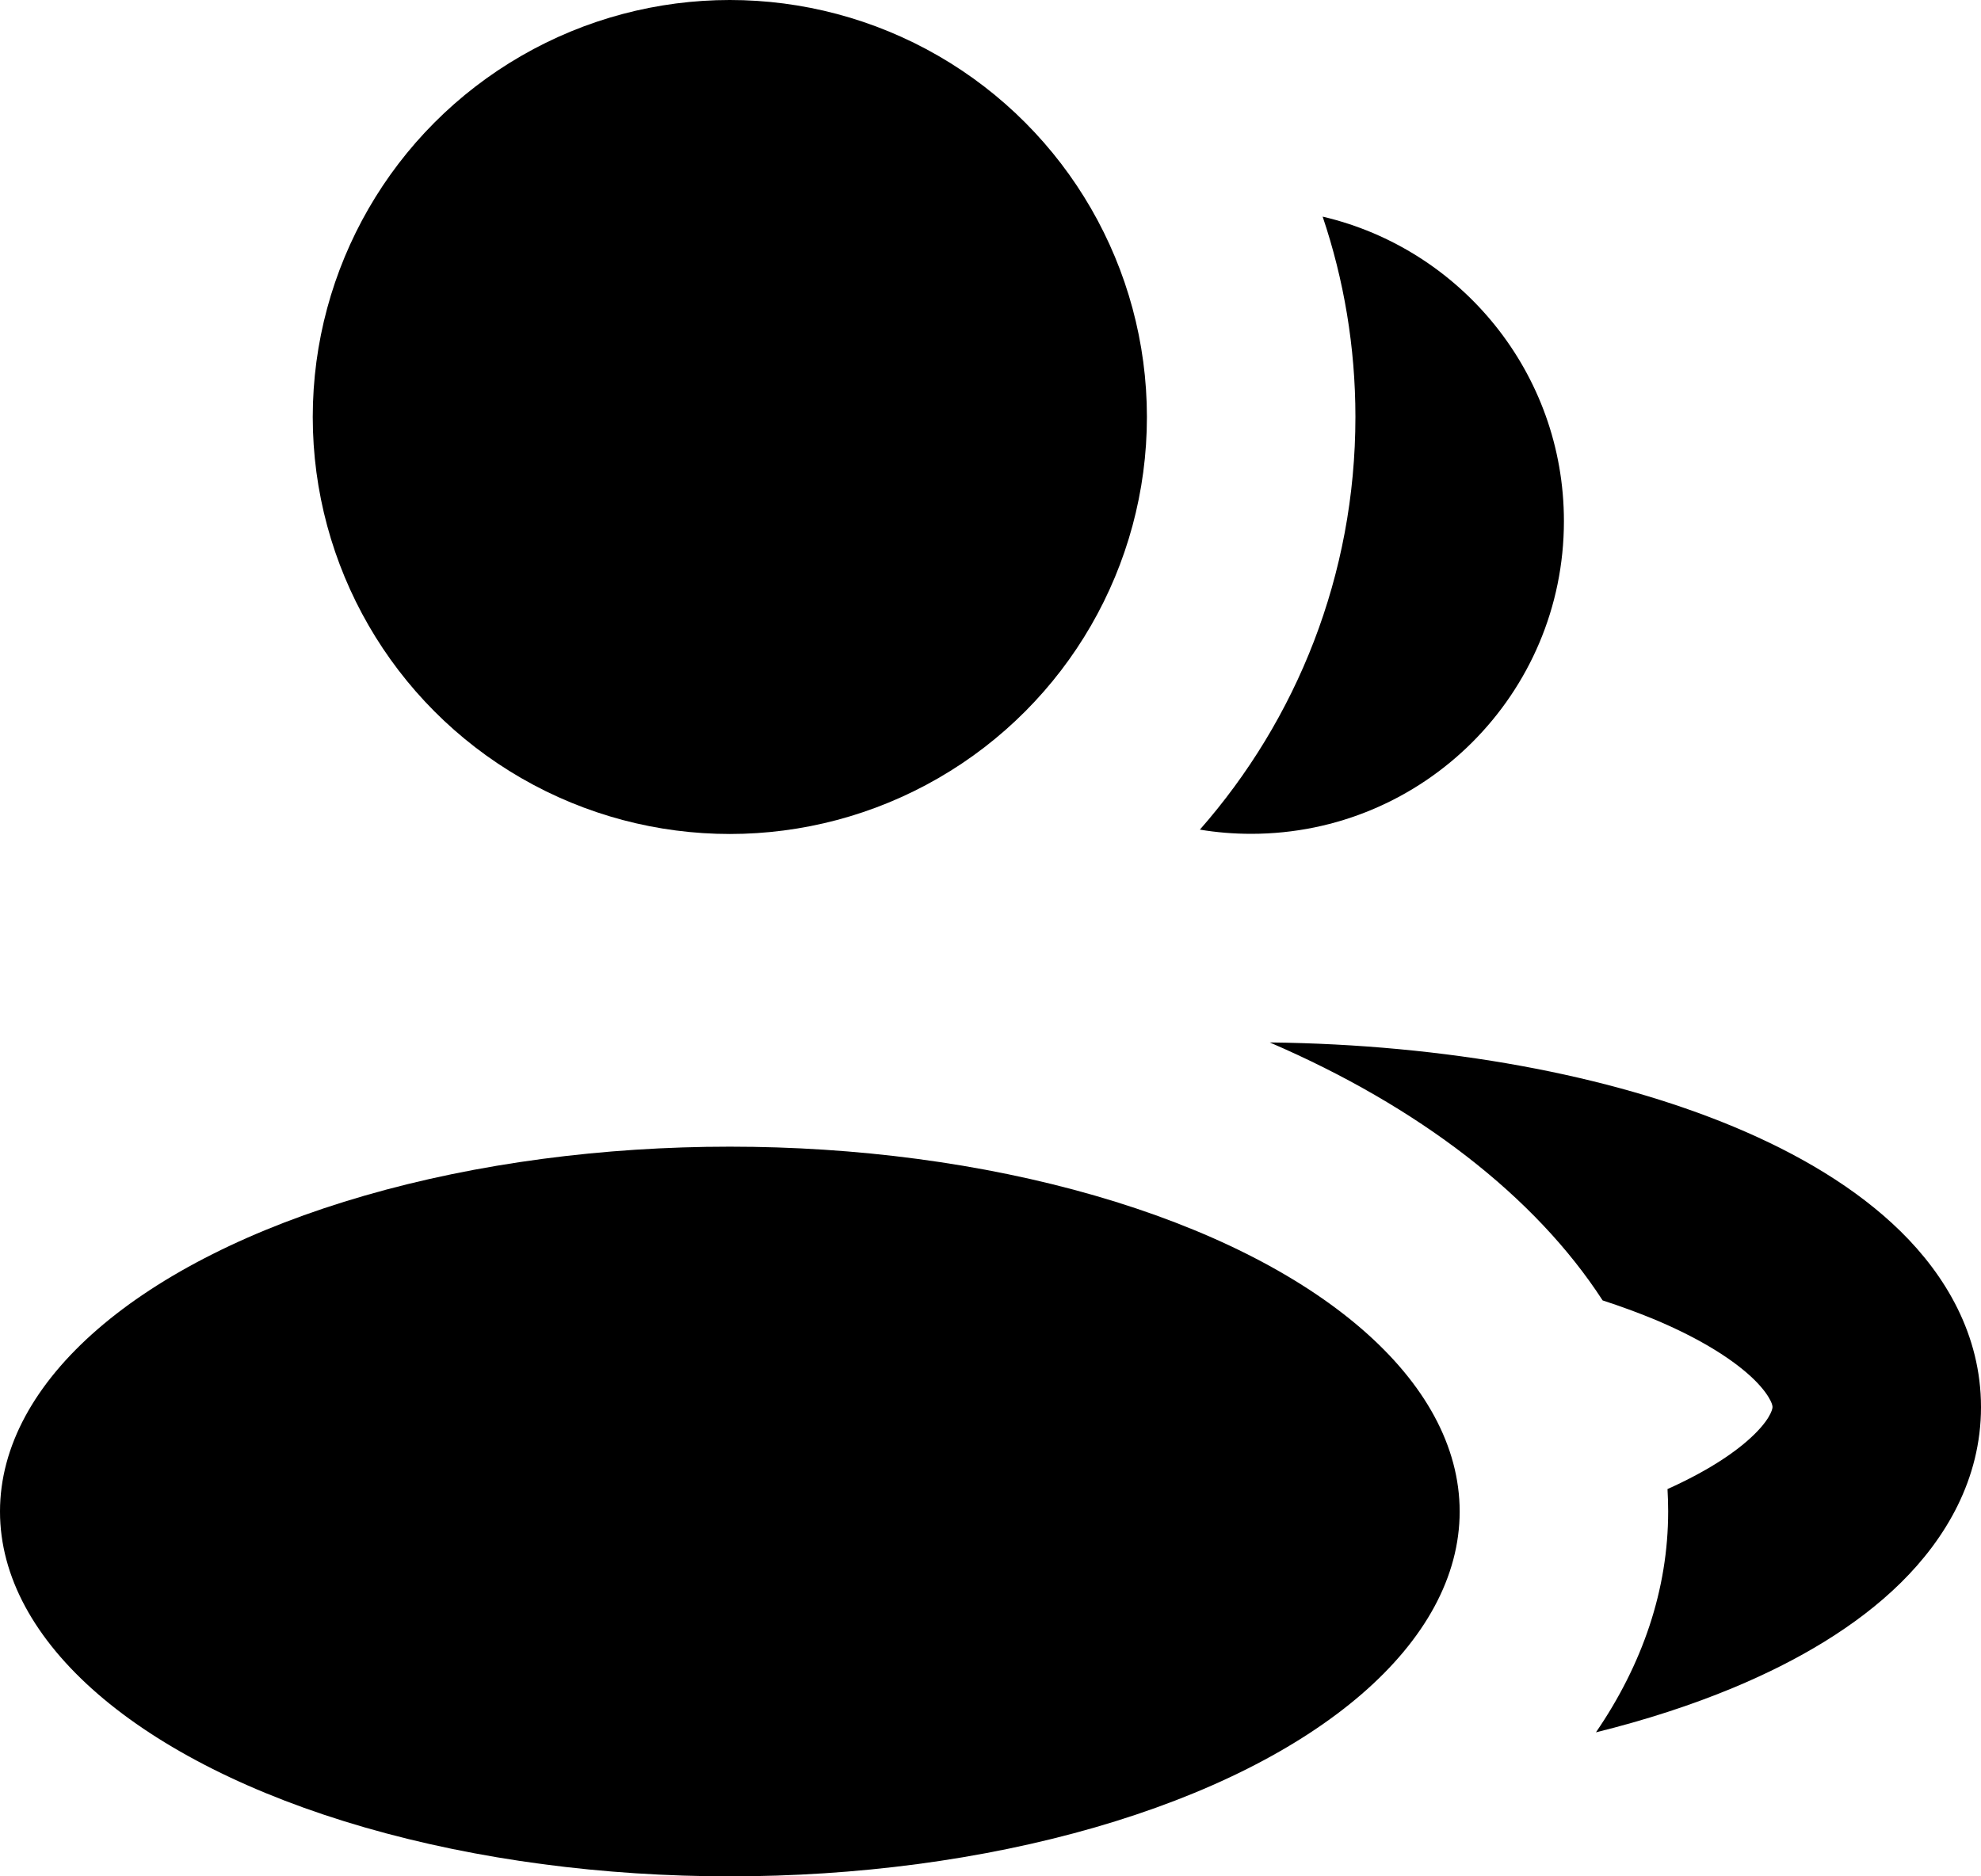 <svg viewBox="0 0 24 22.737" fill="currentColor" id="root" xmlns="http://www.w3.org/2000/svg">
   <ellipse cx="8.842" cy="18.316" rx="8.842" ry="4.421" style="stroke-width:1.684" />
   <circle cx="8.842" cy="5.053" r="5.053" style="stroke-width:1.684" />
   <path fill-rule="evenodd" clip-rule="evenodd"
      d="m 14.536,10.054 c 1.173,-1.335 1.885,-3.085 1.885,-5.002 0,-0.849 -0.14,-1.665 -0.397,-2.427 1.675,0.392 2.923,1.895 2.923,3.69 0,2.093 -1.697,3.789 -3.789,3.789 -0.212,0 -0.419,-0.017 -0.622,-0.051 z"
      style="stroke-width:1.684" />
   <path fill-rule="evenodd" clip-rule="evenodd"
      d="m 19.335,20.992 c 0.564,-0.824 0.875,-1.729 0.875,-2.678 0,-0.09 -0.003,-0.181 -0.008,-0.27 0.501,-0.225 0.845,-0.459 1.053,-0.664 0.112,-0.11 0.168,-0.196 0.194,-0.25 0.024,-0.05 0.025,-0.073 0.025,-0.08 0,-0.007 -3.37e-4,-0.03 -0.025,-0.079 -0.027,-0.054 -0.083,-0.14 -0.194,-0.25 -0.231,-0.227 -0.629,-0.49 -1.224,-0.738 C 19.84,15.905 19.635,15.829 19.416,15.758 18.595,14.491 17.181,13.406 15.383,12.632 c 2.133,0.024 4.113,0.393 5.62,1.021 0.777,0.324 1.488,0.742 2.025,1.27 C 23.569,15.455 24,16.175 24,17.051 c 0,0.876 -0.431,1.596 -0.972,2.129 -0.536,0.528 -1.248,0.946 -2.025,1.27 -0.506,0.211 -1.066,0.393 -1.668,0.542 z"
      style="stroke-width:1.684" />
</svg>
